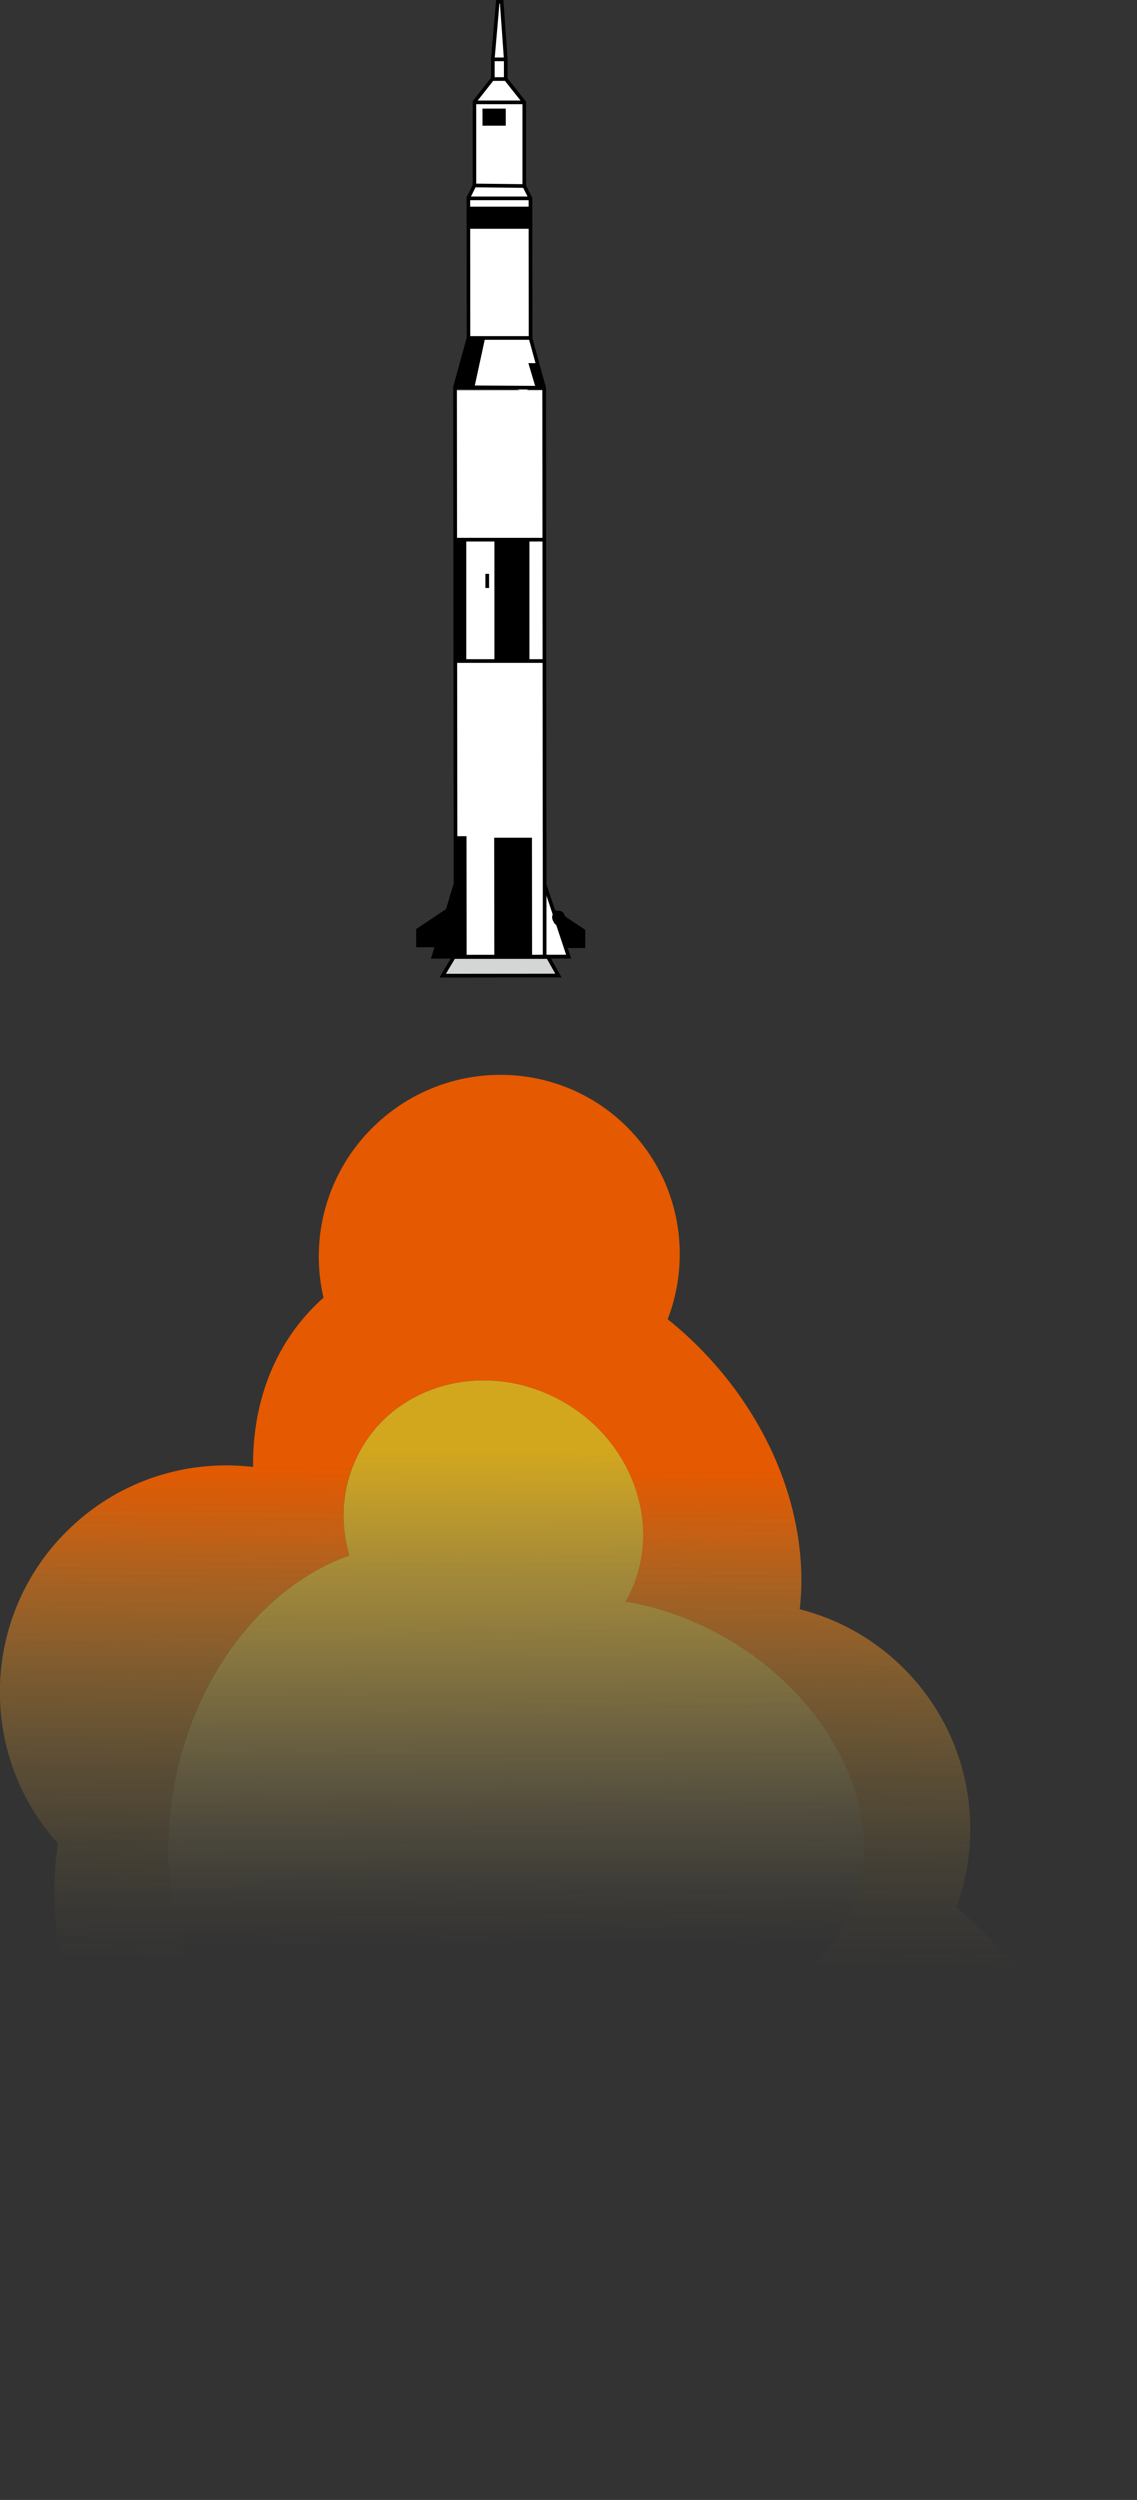 <?xml version="1.0" encoding="UTF-8"?><svg xmlns="http://www.w3.org/2000/svg" xmlns:xlink="http://www.w3.org/1999/xlink" viewBox="0 0 195.08 428.7"><rect x="0" y="0" width="195.08" height="428.7" fill="#333333" stroke="none"/><defs><style>.f{fill:url(#e);}.g{fill:url(#d);}.h{fill:#fff;}.i{fill:#d4d6d5;}</style><linearGradient id="d" x1="67.43" y1="251.86" x2="68.72" y2="360.88" gradientTransform="translate(165.97) rotate(-180) scale(1 -1)" gradientUnits="userSpaceOnUse"><stop offset="0" stop-color="#e55900"/><stop offset=".05" stop-color="#e46006" stop-opacity=".92"/><stop offset=".2" stop-color="#e17b1b" stop-opacity=".64"/><stop offset=".34" stop-color="#df912c" stop-opacity=".41"/><stop offset=".48" stop-color="#dea23a" stop-opacity=".23"/><stop offset=".6" stop-color="#dcae43" stop-opacity=".11"/><stop offset=".71" stop-color="#dcb649" stop-opacity=".03"/><stop offset=".78" stop-color="#dcb94c" stop-opacity="0"/></linearGradient><linearGradient id="e" x1="77.84" y1="248.27" x2="77.22" y2="360.75" gradientTransform="translate(165.97) rotate(-180) scale(1 -1)" gradientUnits="userSpaceOnUse"><stop offset="0" stop-color="#d3a71d"/><stop offset=".2" stop-color="#d9b33c" stop-opacity=".66"/><stop offset=".4" stop-color="#debd56" stop-opacity=".38"/><stop offset=".56" stop-color="#e1c469" stop-opacity=".17"/><stop offset=".68" stop-color="#e4c974" stop-opacity=".05"/><stop offset=".76" stop-color="#e5cb79" stop-opacity="0"/></linearGradient></defs><g id="a"/><g id="b"><g id="c"><g><path class="g" d="M9.95,316.12c-3.52,22.47,7.88,52.47,31.55,77.25,31.55,33.02,73.41,44.69,95.6,27.33,24.03,2.43,44.51-4.4,53.44-20.2,11.68-20.69,0-50.43-26.44-73.44,4.94-13.48,2.2-29.19-8.38-40.28-5.22-5.47-11.67-9.08-18.5-10.82,1.64-14.49-3.98-31-16.38-43.98-1.99-2.09-4.1-4.01-6.28-5.75,4.16-10.83,2.07-23.53-6.44-32.42-11.78-12.32-31.38-12.7-43.79-.84-8.26,7.89-11.24,19.23-8.82,29.57-.33,.28-.65,.57-.97,.88-7.6,7.26-11.24,17.35-11.12,28.14-11.11-1.32-22.7,2.15-31.42,10.5-15.23,14.55-16.06,38.51-2.07,54.06Zm19.88,11.86c-1.33-6.95-1.38-14.53,.11-22.27,1.47-7.66,4.28-14.61,8.03-20.53,3-4.72,6.58-8.78,10.57-12,3.54-2.84,7.37-5.03,11.38-6.44-.93-3.19-1.21-6.52-.8-9.78,.39-3.12,1.42-6.17,3.12-8.99,1.66-2.74,3.82-5.02,6.31-6.78,7.95-5.63,19.28-6.14,28.69-.43,.95,.58,1.87,1.21,2.73,1.87,10.09,7.87,13.38,21.47,7.34,32.01,2.69,.44,5.41,1.14,8.11,2.08,3.43,1.19,6.81,2.77,10.11,4.76,3.12,1.88,5.95,4.03,8.48,6.36,8.5,7.84,13.54,17.8,14.12,27.33,.34,5.57-.83,10.97-3.71,15.73-2.29,3.78-5.46,6.79-9.21,9.02-2.67,1.58-5.64,2.75-8.82,3.5,1.73,2.75,3.07,5.77,3.96,8.98,.78,2.8,1.22,5.75,1.28,8.8,.35,19.42-15.2,35.44-34.73,35.8-19.54,.35-35.66-15.1-36.02-34.51-.01-.62-.01-1.25,.04-1.86-1.04-.09-2.08-.22-3.12-.43-7.81-1.5-14.45-5.99-19.38-12.43-4.18-5.42-7.16-12.23-8.59-19.8Z"/><path class="f" d="M29.84,327.97c1.43,7.56,4.4,14.38,8.59,19.8,4.93,6.44,11.57,10.93,19.38,12.43,1.04,.21,2.08,.34,3.12,.43-.05,.61-.05,1.24-.04,1.86,.35,19.42,16.48,34.87,36.02,34.51,19.54-.35,35.09-16.38,34.73-35.8-.06-3.05-.5-5.99-1.28-8.8-.89-3.21-2.24-6.23-3.96-8.98,3.18-.75,6.15-1.92,8.82-3.5,3.76-2.23,6.92-5.24,9.21-9.02,2.88-4.76,4.05-10.17,3.71-15.73-.57-9.53-5.62-19.49-14.12-27.33-2.53-2.34-5.36-4.48-8.48-6.36-3.29-1.99-6.68-3.57-10.11-4.76-2.7-.94-5.42-1.64-8.11-2.08,6.04-10.53,2.75-24.14-7.34-32.01-.86-.66-1.77-1.3-2.73-1.87-9.41-5.71-20.74-5.2-28.69,.43-2.5,1.76-4.65,4.04-6.31,6.78-1.7,2.83-2.73,5.87-3.12,8.99-.42,3.25-.13,6.58,.8,9.78-4.01,1.41-7.84,3.6-11.38,6.44-3.99,3.22-7.57,7.28-10.57,12-3.74,5.92-6.56,12.87-8.03,20.53-1.49,7.73-1.44,15.32-.11,22.27Z"/></g><g><rect class="h" x="78.23" y="66.92" width="15.07" height="97.09" transform="translate(171.64 230.85) rotate(179.95)"/><rect class="h" x="80.6" y="34.05" width="10.29" height="23.67" transform="translate(171.54 91.69) rotate(179.95)"/><rect class="h" x="81.35" y="17.47" width="8.47" height="14.34" transform="translate(171.2 49.2) rotate(179.95)"/><rect class="h" x="84.63" y="10.22" width="2" height="3.4" transform="translate(171.27 23.75) rotate(179.95)"/><path class="h" d="M93.02,154.82h.08l-.48-.13,.06,.04-.34-.34c.39,.62,.48,1.32,.68,2.02,.25,.89,.51,1.77,.87,2.63,.18,.42,.37,.83,.61,1.21,.18,.3,.24,.64,.28,.99,.05,.44,.14,.85,.29,1.27,.09,.24,.17,.47,.31,.68,.04,.07,.09,.13,.14,.19,.02,.04,.08,.21,.04,.06v-.5l-.02,.08,.43-.57-.06,.03,.48-.13c-.1,0-.19,0-.29,.01,0,0-.39,.05-.16,.03,.26-.02-.23-.05-.31-.05-.1,0-.2,0-.29,0-.23,0-.44-.04-.67-.05-.06,0-.12,0-.18,0-.27,0-.17-.08,.03,.05l.34,.34c.05,.26,.08,.29,.08,.11,0-.08,0-.16,0-.24,0-.2,0-.4,.02-.61,.04-.39,.13-.77,.1-1.16-.07-.84-.49-1.66-.5-2.49l-1.76,.48c.2,.45,.3,.91,.63,1.28l-.24-.42c.15,.44,.3,.87,.47,1.3,.08,.22,.19,.42,.28,.63,.04,.1,.06,.2,.1,.3,.05,.15,.04,.35,.1,.07l1.73-.23c-.19-.27-.32-.67-.46-.99-.2-.44-.47-.84-.68-1.28s-.35-.87-.48-1.31c-.12-.42-.22-.9-.43-1.28-.58-1.07-2.21-.12-1.63,.95,0,.01,.07,.33,.11,.44,.08,.21,.13,.42,.2,.64,.15,.51,.36,1.04,.6,1.51,.21,.41,.46,.79,.65,1.21,.16,.36,.26,.73,.49,1.06,.43,.61,1.54,.63,1.73-.23,.16-.73-.2-1.34-.46-1.99s-.36-1.33-.81-1.85l.24,.42c-.11-.42-.3-.82-.48-1.21-.4-.87-1.78-.41-1.76,.48,.01,.82,.33,1.6,.48,2.4,.06,.32,0,.64-.04,.96-.05,.38-.05,.75-.07,1.13-.03,.85,.49,1.37,1.34,1.4,.55,.02,1.18,.14,1.75,.07-.05,0,.35-.04,.2-.03-.09,0,.04,.01,.05,0,.23-.02,.45-.08,.63-.23,.39-.31,.47-.82,.29-1.26-.1-.25-.27-.44-.38-.67-.13-.28-.22-.62-.25-.92-.04-.36-.1-.69-.18-1.04-.1-.42-.31-.73-.51-1.1-.35-.65-.62-1.33-.81-2.04-.2-.77-.42-1.53-.62-2.31s-.64-1.72-1.51-1.75c-1.22-.04-1.22,1.85,0,1.89h0Z"/><path class="h" d="M89.41,58.78c.14,.67,.41,1.34,.61,1.98,.16,.53,.16,1.08,.15,1.63-.01,.6-.18,1.18-.05,1.79,.05,.27,.17,.5,.21,.77,.04,.32,.13,.63,.16,.95l1.42-.82c.16,.09-.08-.2-.13-.29-.1-.21-.17-.42-.24-.64-.2-.61-.4-1.2-.54-1.83s-.27-1.21-.37-1.82c-.09-.52-.33-1.11-.31-1.64,.03-1.05-1.66-1.31-1.86-.25-.28,1.46-.11,3.03,.06,4.49,.04,.35,.12,.7,.16,1.05s0,.64-.01,1c-.04,.85,.03,1.54,.94,1.85l-.57-.43,.07,.09,1.07-1.39c-.75-.24-1.46-.37-2.23-.51-.39-.07-.7-.17-1.1-.04-.44,.14,.02,.09-.36,.08-.21,0-.43,0-.64-.02-.8-.05-1.62-.34-2.42-.3-.34,.02-.67,.08-1.01,.09-.13,0-.26,.02-.39,.02-.01,0-.33-.05-.24,0l.47,.82c-.04,.3-.22,.29,.04,.17,.1-.04,.18-.11,.28-.15,.29-.11,.65-.09,.95-.1,.77-.02,1.51,.06,2.28,.15,.35,.04,.69,.01,1.04,.05,.33,.03,.67,.11,.99,.12,.53,.02,1.38-.26,1.72-.68,.51-.62,.18-1.52-.47-1.9-.6-.34-1.33-.26-1.99-.26-.74,0-1.53,0-2.26,.11-.25,.04-.49,.08-.74,.04-.36-.06-.66-.19-1.03-.22l.48,.13c-.09-.04-.33-.23-.43-.22-.18,.03,.2,.12,.13,.28l-.24,.42c.56-.59,1.5-.2,2.19-.15,.91,.07,1.83,.16,2.72,.37l-.23-1.73c-.1,.08-.63,.11-.86,.08-.52-.06-1.02-.14-1.54-.15-.45,0-.88-.04-1.32-.13-.4-.08-1.01-.09-1.29-.18l.42,.24-.07-.07,.24,.42c-.04,.23-.04,.26,0,.08,.04-.02,.07-.07,.08-.12,.06-.1,.13-.19,.19-.29,.22-.33,.38-.69,.46-1.08s.19-.74,.29-1.12c.06-.21,.17-.64,.29-.74l-1.15,.15,.08,.05-.34-.34c-.1-.19,.18,.46,.1,.27,.06,.14,.08,.17,.13,.32,.09,.28,.16,.57,.21,.85,.05,.31,.09,.62,.17,.93,.05,.23,.07,.47,.16,.71,.3,.83,1.58,.97,1.82,0,.14-.56-.04-1.24-.13-1.81s-.15-1.11-.75-1.38c-.57-.26-1.24,0-1.65,.43-.44,.47-.43,1.07-.41,1.67,.04,1.21,1.89,1.22,1.89,0,0-.35-.05-.75,.02-1.09,.03-.13,.08-.25,.1-.38,.03-.12,.04-.24,.03-.36,0-.18-.03-.16-.08,.08l-.34,.34,.11-.05-.48,.13s.34,.14,.34,.14c.22,.08,.46,.11,.7,.12,.4,.03,.79,.11,1.19,.07,.48-.04,.88-.22,1.33-.34s.9-.1,1.34-.22l-.73-1.73c-.88,.4-1.09,1.28-.95,2.16,.09,.59,.5,1.51,.24,2.09l1.07-.43-.07-.02,.42,.24c.12,.1,.05,.11,0-.09-.04-.15-.07-.27-.13-.42-.17-.43-.42-.79-.71-1.15-.5-.64-1-1.57-1.99-1.13-.85,.38-.79,1.31-.94,2.07-.16,.84,.33,1.67,.44,2.47v-.5l-.04,.1,1.73-.23c-.19-.44-.32-.93-.38-1.41-.02-.19-.04-.39-.06-.58-.01-.12,0-.26-.02-.37s.03-.07-.02,0l-.34,.34-.17,.07-.48-.13c.25,.11,.51,.47,.6,.73l1.16-1.16c-.18-.05-.31-.13-.46-.23-.33-.21-.88-.16-1.15,.15-.46,.53-.31,1.2-.47,1.84-.3,1.18,1.53,1.68,1.82,.5,.07-.3,.15-.59,.18-.9,0-.09,.01-.17,0-.26,0-.02,0-.29-.02-.2l-.24,.42,.06-.07-1.15,.15c.29,.18,.59,.33,.92,.42,.67,.17,1.39-.46,1.16-1.16-.21-.64-.64-1.24-1.16-1.66-.59-.48-1.56-.46-1.96,.27-.31,.56-.18,1.24-.11,1.84,.09,.83,.3,1.59,.63,2.36,.15,.34,.61,.5,.94,.45,.4-.06,.64-.31,.79-.68s.02-.68-.09-1.03c-.09-.29-.14-.59-.21-.89s-.02-.42,.02-.72c.01-.11,0-.28,0-.37,.04-.38,.19-.04-.3,.11h-.5c-.23-.22-.28-.25-.16-.08,.03,.05,.06,.1,.1,.15,.11,.16,.23,.3,.35,.45,.17,.23,.36,.47,.46,.74,.22,.59,.3,1.18,1.02,1.37,.37,.1,.9-.06,1.07-.43,.36-.81,.33-1.58,.17-2.43-.06-.33-.16-.65-.2-.98,0-.08-.01-.16,0-.24,0,.15-.2,.21,.07,.09,.99-.45,.28-2-.73-1.73-.39,.1-.79,.09-1.18,.18-.33,.08-.63,.24-.96,.31-.58,.12-1.17-.07-1.71-.24-.78-.25-1.76,.21-1.68,1.14,.02,.23,.03,.05,0,.27-.03,.14-.07,.28-.09,.42-.07,.43-.04,.88-.04,1.31h1.89c0-.13,.03-.35-.02-.47,0-.1,0-.09-.04,.03-.09,.13-.22,.17-.39,.11l-.42-.24c-.1-.29-.14-.36-.12-.2,0,.05,0,.11,.02,.16,.02,.18,.06,.36,.09,.54,.02,.11,.01,.23,.03,.34,0,.06,.03,.5,.08,.31h1.82c-.21-.57-.25-1.38-.41-2.04s-.39-1.54-.96-1.88c-.38-.23-.83-.13-1.15,.15-.36,.32-.57,.88-.71,1.33-.16,.52-.24,1.07-.41,1.59-.14,.41-.47,.73-.63,1.14-.22,.56-.17,1.23,.36,1.6,.48,.34,1.03,.25,1.61,.35s1.2,.19,1.82,.2c.58,0,1.14,.15,1.71,.16,.49,0,1.24-.06,1.65-.36,.61-.45,.64-1.53-.23-1.73-.68-.16-1.38-.22-2.06-.35-.36-.07-.68-.06-1.04-.08s-.71-.15-1.07-.18c-1.24-.08-3.16,.53-2.85,2.09,.14,.67,.61,1,1.19,1.27,.28,.13,.56,.14,.84,.23,.34,.1,.7,.15,1.06,.13,.66-.03,1.31-.13,1.97-.16,.38-.02,.77,0,1.15,0,.07,0,.4,.05,.45,0,.15-.15,.08,.61-.11-.19v-.5l.04-.09,.34-.34c-.08,.05-.09,.06-.02,.02-.07,.02-.14,.04-.2,.06-.05,.02-.36,.13-.16,.1-.18,.03-.49-.07-.69-.08-.17-.01-.33-.04-.5-.05-.34-.03-.67,0-1-.07-.49-.1-1.03-.1-1.53-.12-1.49-.04-3.62,.12-3.85,1.97-.04,.31,.21,.67,.47,.82,.61,.34,1.32,.26,1.98,.22,.43-.03,.76-.1,1.2-.02s.85,.15,1.29,.2c.39,.04,.79,.07,1.19,.07,.25,0,.51-.01,.75-.1l.23-.1c-.33-.01-.38,0-.17,.05,.34,.14,.78,.1,1.15,.18,.42,.09,.83,.23,1.24,.36,.73,.24,1.57-.72,1.07-1.39-.18-.25-.42-.42-.6-.51l.34,.34-.05-.1,.13,.48c-.02-.53,.09-1.06,.04-1.59-.06-.58-.17-1.15-.24-1.74-.12-1.1-.28-2.38-.07-3.47l-1.86-.25c-.02,.69,.25,1.38,.37,2.05,.13,.76,.29,1.52,.47,2.27,.16,.7,.4,1.4,.67,2.06,.22,.54,.48,1.18,1.03,1.47s1.52-.06,1.42-.82c-.04-.32-.13-.63-.16-.95-.04-.35-.09-.66-.19-1-.17-.54,.04-1.17,.04-1.73,0-.66-.02-1.35-.23-1.99s-.46-1.29-.6-1.94c-.24-1.19-2.07-.69-1.82,.5h0Z"/><path class="h" d="M87.64,65.89c1.93,0,1.93-3,0-3s-1.93,3,0,3h0Z"/><path class="h" d="M90.34,33.1c-.19-.23-.18-.52-.34-.78-.26-.43-.73-.63-1.22-.63s-.95,.26-1.14,.72c-.11,.25-.13,.54-.06,.81,.03,.12,.08,.25,.14,.36,.13,.21-.06,.17,.01-.22l1.16-.66c.09,.02,.3,.22-.09-.09-.05-.04-.07-.05-.11-.09-.15-.13-.31-.25-.41-.42-.24-.38-.44-.81-.95-.89s-1.02,.12-1.16,.66c-.09,.33-.08,.67,.03,.99,.03,.1,.08,.2,.12,.3,.06,.16,.02,.24,.07,.07l.66-.66h-.07l.73,.11c.08,.03,.06,.13,.07,.06,0-.03-.3-.39-.21-.29-.13-.15-.28-.28-.41-.43-.5-.57-1.36-.2-1.58,.42-.08,.24-.1,.5-.09,.75,0,.08,0,.17,0,.25,0,.16-.05,.35,.1,0l.82-.47h-.08l.48,.13c.09,.05,.16,.13,.19,.22,.02,.06,.02,.04-.02-.04-.03-.1-.08-.2-.12-.29-.12-.26-.29-.49-.48-.71-.36-.42-.92-.62-1.43-.33-.45,.26-.56,.76-.57,1.24,.01-.38,0,.07-.02,.15,.02-.14,.02-.1,0,.01-.02,.07-.03,.14-.05,.21l-.03,.08c.03-.13,.11-.23,.24-.31l.48-.13h-.06l.48,.14c.2,.24,.26,.28,.15,.13l-.04-.08s-.05-.1-.07-.15c.05,.11,.06,.13,.03,.05-.06-.31-.18-.57-.4-.81-.2-.23-.63-.36-.92-.24-.4,.16-.71,.39-.9,.78-.08,.15-.14,.32-.19,.48-.02,.07-.04,.14-.07,.21-.05,.14,.1-.17-.02,.03l1.49-.19c.06,.06,.09,.13,.1,.21-.01-.1-.02-.21-.03-.31-.01-.21-.01-.41,0-.62,.01-.41-.3-.8-.69-.91-.37-.1-.91,.06-1.07,.43-.08,.18-.15,.36-.2,.55l1.73-.23c.08,.14,.03,.21-.04,.38l-1.07,.43c-.05-.06-.03-.05,.06,.02,.06,.04,.12,.09,.17,.13,.16,.11,.33,.18,.51,.23,.74,.2,1.57-.7,1.07-1.39-.38-.53-.91-.73-1.55-.72-.17,0-.35,.02-.52,.03-.16,.01-.32,0-.48,.05-.08,.02-.62,.39-.38,.23l.48-.13h-.07l.48,.12c.11,.06,.05,.04-.03-.03-.09-.08-.19-.16-.29-.22-.28-.16-.63-.18-.92-.06-.42,.17-.86,.76-1.09,1.14-.3,.52-.22,1.23,.34,1.55,.35,.2,.82,.21,1.21,.19,.26-.01,.51-.06,.73-.2,.12-.07,.23-.21,.33-.27,.2-.12,.46-.18,.67-.28,.24-.11,.45-.26,.69-.37,.16-.07,.33-.1,.49-.16,.18-.06,.44-.22,.56-.26,.3-.09,.75,0,1.09,.01,1.22,.02,1.22-1.87,0-1.89-.5,0-.98-.07-1.48,.03-.24,.05-.45,.17-.67,.27-.24,.11-.51,.15-.76,.26s-.45,.24-.68,.36c-.25,.14-.53,.21-.78,.34-.16,.08-.49,.24-.57,.41,.32-.11,.39-.16,.22-.16-.07,0-.14,0-.21,0-.34,0-.04-.09,.24,.19l.24,.42-.02-.05v.5c-.03,.16,.07-.08,.11-.14,.1-.13,.22-.24,.33-.36l-.92,.24c-.22-.16-.26-.18-.14-.07,.08,.07,.17,.14,.25,.2,.17,.1,.35,.16,.54,.16,.39,0,.62-.17,.9-.41l-.42,.24s.3,0,.4,0,.2,.01,.3,0h-.06c.21,.06,.13,0-.22-.22l1.07-1.39c.06,.02-.18-.14-.23-.17-.16-.1-.33-.18-.51-.22-.37-.07-.9,.04-1.07,.43-.21,.5-.25,1.05,.04,1.53,.41,.7,1.52,.56,1.73-.23,.05-.1,.06-.13,0-.1l-1.76-.48c-.02,.68-.05,1.56,.49,2.06,.44,.4,1.17,.36,1.49-.19,.11-.19,.18-.4,.25-.61,.02-.06,.1-.2,.09-.26,.02,.12-.27,.23-.29,.23l-.92-.24c-.2-.22-.14-.17-.08,.02,.03,.11,.08,.21,.12,.31,.06,.14,.12,.27,.21,.39,.34,.51,.95,.73,1.51,.41,.37-.21,.56-.65,.65-1.05,.02-.08,.03-.16,.04-.24,0-.04,.06-.45,.03-.24s.03-.19,.03-.23c.02-.32,.09-.02-.17,.25l-.42,.24,.06-.02h-.5l.05,.02-.42-.24c.24,.2,.29,.35,.4,.6,.2,.47,.61,.84,1.15,.8,.3-.02,.69-.16,.82-.47s.18-.56,.17-.91c0-.21-.04-.42,0-.55l-1.58,.42c.1,.12,.22,.22,.33,.34-.11-.13,.25,.34,.22,.3,.32,.37,.7,.46,1.18,.39,.31-.04,.58-.37,.66-.66,.09-.33,.07-.66-.03-.97-.03-.1-.08-.2-.12-.3-.05-.14-.02-.26-.07-.09l-1.16,.66c-.27-.04-.42-.43-.25-.11,.03,.06,.06,.13,.1,.19,.15,.24,.33,.44,.54,.63,.39,.34,.64,.68,1.17,.79,.47,.1,1.06-.14,1.16-.66,.05-.26,.08-.5,0-.75-.03-.11-.08-.21-.13-.31-.16-.32,.14,.08-.06,.39l-.34,.34c-.26,.04-.33,.06-.2,.06,.12,0,.06,0-.17-.04l-.34-.34c.11,.15,0-.12,.04,.1,.03,.14,.12,.32,.17,.43,.12,.26,.3,.47,.48,.69,.33,.39,1,.34,1.34,0,.39-.39,.33-.94,0-1.34h0Z"/><path class="h" d="M89.38,16.89c-.22-.21-.47-.4-.69-.61-.12-.11-.25-.23-.36-.35,.01,.02,.1,.13-.04-.04-.08-.1-.14-.21-.23-.31-.09-.11-.2-.2-.3-.3-.02-.02-.1-.13-.03-.03-.04-.06-.06-.12-.09-.18-.12-.26-.27-.48-.41-.73-.16-.27-.31-.51-.56-.7-.18-.13-.37-.22-.6-.25-.13-.02-.2-.02-.32,0,0,0-.35,.07-.23,.05s-.06,0-.09,0c-.09,0-.17,0-.25,.02-.26,.03-.49,.14-.69,.32-.22,.21-.36,.47-.48,.74-.04,.09-.07,.24-.13,.31,0,0,.05-.12,.06-.12-.03-.03-.35,.38-.36,.39,.07-.08-.04,.05-.04,.05-.05,.06-.11,.13-.17,.19-.1,.11-.21,.21-.32,.32-.1,.09-.22,.19-.24,.2-.08,.06-.15,.11-.23,.17-.28,.2-.55,.41-.75,.7-.46,.67-.13,1.57,.65,1.8,.56,.17,1.16,.05,1.67-.2,.34-.16,.37-.2,.73-.31,.29-.09,.58-.16,.87-.25,.11-.03,.21-.06,.32-.09,.05-.01,.09-.02,.14-.03,.07-.01,.26-.01,.03-.01,.05,0,.09,0,.14,0h.07c.09,0,.09,0,0,0h-.06c.1,.02,.08,.01-.05-.03-.05-.03-.22-.27-.13-.11l1.07-1.39c.12,.04,.17,.12,.05-.01-.06-.06-.11-.13-.16-.2-.15-.19-.33-.33-.52-.47-.18-.13-.35-.27-.57-.33-.42-.12-.81,.03-1.12,.32-.37,.35-.35,.98,0,1.34,.37,.37,.96,.35,1.34,0l.07-.06-.42,.24,.06-.02h-.5c-.17-.03-.08-.03,0,.03,.04,.03,.15,.12,.06,.04,.11,.09,.2,.19,.29,.3,.25,.32,.53,.53,.92,.66,.81,.27,1.45-.7,1.07-1.39-.56-.99-1.71-.84-2.63-.57-.53,.16-1.06,.28-1.56,.51-.1,.05-.2,.1-.3,.15-.02,0-.19,.1-.1,.06,.08-.04-.06,.02-.06,.02-.31,.08,.13,.02-.04,.02-.02,0-.25,0-.25,0,.02-.09,.2,.06,.07,0l.25,.45c.24,.18,.31,.37,.2,.58-.02,.05-.14,.14-.01,.03,.03-.02,.06-.05,.08-.08,.17-.16-.06,.03,.06-.05,.1-.07,.19-.14,.29-.21,.24-.18,.48-.36,.69-.57,.23-.22,.4-.5,.62-.72-.06,.05,.13-.1,.16-.13,.11-.11,.2-.24,.27-.37,.05-.1,.08-.21,.13-.31-.01,.03-.07,.14,0,0,.02-.04,.03-.07,.05-.11,.07-.13,.08-.07,0-.05,0,0-.58,.14-.3,.16,.04,0,.08,0,.13,0,.11,0,.23-.02,.34-.05,.18-.04,.21,0-.17-.1l-.29-.07,.05,.06c-.08,0-.07-.11-.02,0,.04,.09,.1,.18,.16,.27,.16,.25,.27,.52,.42,.78,.14,.24,.47,.51,.58,.65-.06-.07,.03,.06,.03,.06,.07,.11,.16,.21,.24,.31,.11,.12,.24,.24,.36,.35,.24,.22,.5,.42,.73,.65,.37,.35,.97,.37,1.34,0,.36-.36,.37-.98,0-1.34h0Z"/><path class="h" d="M86.56,9.65c0-.66,.1-1.34-.12-1.97l-1.73,.73s.03,.05,.04,.08l-.1-.23c.11,.26,.12,.54,.17,.8,.03,.15,.07,.29,.1,.44l-.03-.25c.01,.11,.02,.21,0,.32l.03-.25s-.02,.08-.03,.12l.1-.23s-.02,.03-.03,.05l.15-.19s-.02,.03-.04,.04l.19-.15s-.02,.01-.03,.02l.23-.1s-.02,0-.04,.01l.25-.03s-.04,0-.06,0c-.23-.02-.51,.12-.67,.28s-.29,.43-.28,.67,.09,.5,.28,.67,.41,.26,.67,.28c.11,0,.23-.02,.34-.04,.16-.04,.36-.16,.47-.27,.15-.16,.26-.34,.31-.55,.09-.32,.05-.63,0-.95-.03-.16-.08-.32-.11-.49-.02-.14-.04-.28-.07-.41-.04-.21-.12-.41-.22-.59-.1-.2-.35-.39-.57-.43s-.41-.04-.62,.05c-.18,.08-.36,.21-.45,.39-.11,.22-.18,.49-.1,.73,.04,.12,.07,.25,.09,.38l-.03-.25c.06,.45,0,.9,0,1.34,0,.24,.11,.5,.28,.67s.43,.29,.67,.28,.5-.09,.67-.28,.28-.41,.28-.67h0Z"/><path class="h" d="M86.55,6.99c.04,.18,.04,.18,.02,0-.02-.06-.03-.11-.05-.17-.04-.14-.07-.27-.11-.41-.08-.28-.13-.54-.15-.83-.03-.51-.06-1.01-.09-1.52-.03-.55,.07-1.1,.03-1.65-.04-.5,.08-1.02,.07-1.53h-.95c0,.68,.03,1.34-.04,2.01-.07,.64-.13,1.27-.16,1.91-.07,1.27-.27,2.54-.23,3.82,.02,.61,.95,.61,.95,0,0-.13-.03-.23-.09-.35-.27-.55-1.09-.07-.82,.48l-.04-.13h.95c-.04-1.28,.16-2.54,.23-3.82,.04-.64,.1-1.27,.16-1.91,.07-.68,.04-1.34,.04-2.01,0-.61-.95-.61-.95,0,0,.56-.1,1.11-.06,1.67s-.08,1.1-.03,1.65c.02,.25,.01,.5,.02,.75,0,.28,.06,.55,.08,.83,.02,.3,.09,.59,.17,.88,.07,.25,.12,.56,.24,.79,.29,.54,1.11,.06,.82-.48h0Z"/><g><path d="M73.94,164.38l3.9-12.81-.08-85.21v-.04l2.31-8.4-.02-24.08,1.05-2.11v-14.38l3.15-4.01v-3.27L85.12,0h1.25l.72,10.15v3.29l3.17,4.01v14.38l1.07,2.11,.02,24.08,2.33,8.48,.08,85.17,4.25,12.7-24.07,.02Zm4.45-97.94l.08,85.22v.04l-3.68,12.04,22.34-.02-4-12.02-.08-85.18-2.33-8.48-.02-23.97-1.06-2.11v-14.31l-3.18-4v-3.48l-.68-9.55h-.09l-.82,9.47v3.46l-3.16,4.01v14.31l-1.04,2.11,.02,24.02v.04l-2.31,8.4Z"/><polygon points="97.04 162.57 97.04 161.94 99.78 161.94 99.78 159.78 94.77 156.46 95.12 155.94 100.41 159.45 100.41 162.57 97.04 162.57"/><polygon points="71.41 162.43 71.41 159.31 76.69 155.79 77.04 156.32 72.04 159.65 72.04 161.8 74.78 161.8 74.78 162.43 71.41 162.43"/><rect x="78.02" y="92.23" width="15.35" height=".63"/><rect x="78.12" y="113.04" width="15.35" height=".63"/><rect x="90.21" y="92.54" width=".63" height="20.8"/><rect x="84.83" y="92.71" width=".63" height="20.65"/><rect x="79.37" y="92.63" width=".63" height="20.8"/><rect x="85.15" y="92.55" width="5.38" height="20.76" transform="translate(175.77 205.78) rotate(179.95)"/><rect x="78" y="92.75" width="1.55" height="20.45" transform="translate(157.64 205.88) rotate(179.95)"/><rect x="85.4" y="58.8" width=".63" height="15.29" transform="translate(18.76 151.77) rotate(-89.66)"/><rect x="80.38" y="57.64" width="10.65" height=".63"/><rect x="77.67" y="61.87" width="8.66" height=".63" transform="translate(3.84 129.13) rotate(-77.76)"/><polygon points="78.07 66.4 81.08 66.42 82.92 57.96 80.39 57.96 78.07 66.4"/><polygon points="91.94 66.59 90.65 62.27 92.31 62.28 92.31 63.41 93.15 66.23 91.94 66.59"/><rect x="85.37" y="27.58" width=".63" height="8.54" transform="translate(52.86 117.17) rotate(-89.35)"/><rect x="80.36" y="33.7" width="10.65" height=".63"/><rect x="80.34" y="35.44" width="10.76" height=".63"/><rect x="80.34" y="38.6" width="10.6" height=".63"/><rect x="80.34" y="35.7" width="10.53" height="3.22" transform="translate(171.24 74.54) rotate(179.95)"/><rect x="84.56" y="13.24" width="2.21" height=".63"/><rect x="81.4" y="17.24" width="8.54" height=".63"/><rect x="84.56" y="9.86" width="2.21" height=".63"/><polygon points="84.81 164.06 84.79 143.65 91.27 143.65 91.29 164.05 90.66 164.05 90.64 144.28 85.42 144.28 85.44 164.06 84.81 164.06"/><rect x="85.11" y="143.96" width="5.85" height="20.09" transform="translate(176.22 307.94) rotate(179.95)"/><polygon points="79.43 164.12 79.41 144.02 78.09 144.02 78.09 143.39 80.04 143.39 80.06 164.12 79.43 164.12"/><path d="M75.95,160.95c-.03,.26,.06,.51,.16,.74,.07,.17,.16,.34,.24,.51l-.1-.23c.09,.21,.2,.41,.29,.63l-.1-.23c.03,.07,.05,.14,.06,.21l-.03-.25c.04,.3,.07,.57,.25,.83,.11,.16,.23,.33,.38,.46,.21,.18,.42,.31,.69,.38,.32,.09,.62,.08,.94,.03l-.25,.03c.21-.03,.41,.01,.61-.06,.36-.13,.62-.39,.68-.79,.02-.17,0-.33-.06-.49-.08-.2-.21-.32-.39-.45-.17-.12-.42-.18-.63-.17-.25,.02-.48,.09-.67,.28-.16,.16-.29,.43-.28,.67s.09,.5,.28,.67,.42,.3,.67,.28c.02,0,.04,0,.07,0l-.25-.03h.03l-.23-.09s.04,.02,.05,.03l.23-1.73s-.04,.01-.06,.02l.25-.03c-.06,0-.12,0-.19,0-.14,0-.27,.02-.4,.05l.25-.03c-.08,0-.16,0-.24,0l.25,.03c-.09-.01-.17-.03-.26-.07l.23,.1c-.06-.03-.11-.06-.16-.1l.19,.15c-.07-.06-.13-.13-.19-.2l.15,.19c-.05-.06-.09-.12-.13-.19l.1,.23c-.02-.05-.03-.11-.04-.16l.03,.25c-.02-.13-.03-.26-.05-.39s-.09-.26-.14-.37c-.05-.12-.12-.23-.17-.34l.1,.23c-.1-.23-.21-.45-.31-.68l.1,.23c-.03-.08-.06-.17-.08-.25l.03,.25s0-.08,0-.13c.03-.22-.13-.52-.28-.67-.16-.16-.43-.29-.67-.28s-.5,.09-.67,.28l-.15,.19c-.09,.15-.13,.31-.13,.48h0Z"/><path d="M78.13,155.05c.03,.55,.34,1.09,.32,1.65-.01,.31-.19,.61-.22,.92-.03,.33,.05,.66,.06,.99,0,.29-.03,.58,0,.87,.03,.33,.08,.66,.11,.99,.02,.28,.04,.58,.02,.87-.01,.16-.02,.31-.04,.47,0,.04,0,.35,0,.36l1.3-.17-.04-.08c-.42-.81-1.65-.09-1.22,.72l.04,.08c.29,.55,1.14,.4,1.3-.17,.05-.16,.03-.3,.03-.46,0-.15,.06-.31,.06-.46,0-.34-.01-.68,0-1.03,0-.32-.04-.68-.08-1-.04-.29-.02-.57-.03-.86,0-.33-.09-.67-.06-.99s.2-.61,.22-.93-.05-.7-.12-1c-.05-.25-.18-.5-.2-.76-.06-.91-1.47-.91-1.42,0h0Z"/><path d="M79.03,161.4c.02,.06,.02,.08,0,.04,0-.07,0-.14,0-.21,0-.13,.01-.26,0-.39-.02-.33-.16-.62-.19-.94-.07-.63-.15-1.25-.06-1.87s.12-1.29,.14-1.93c.02-.51-.12-1.05-.61-1.33-.31-.18-.8-.1-.97,.25-.16,.33-.24,.7-.36,1.05-.11,.33-.21,.65-.32,.97s-.15,.64-.32,.95c-.19,.33-.18,.7-.28,1.04-.2,.66-.49,1.29-.74,1.93-.26,.68-.41,1.39-.71,2.06-.16,.36-.08,.97,.42,1.04,.37,.05,.72-.02,1.1-.02,.4,0,.81-.04,1.2-.12h-.38l.1,.02c.4,.08,.73-.11,.87-.5,.1-.28,.02-.55-.03-.83-.18-.89-1.55-.52-1.37,.38,0,.04,.02,.09,.03,.13,.02,.08,.02,.06,0-.05l.87-.5c-.39-.07-.78,.04-1.17,.05s-.76-.01-1.14,.09h.29l.42,1.03c.31-.7,.51-1.41,.75-2.12,.1-.3,.23-.61,.36-.9,.14-.33,.24-.67,.36-1.02,.07-.19,.13-.33,.17-.53,.03-.16,.05-.34,.11-.49,.13-.33,.3-.6,.38-.96,.07-.32,.16-.66,.28-.97,.07-.19,.14-.38,.2-.57,.05-.14,.07-.33,.13-.47l-.97,.25c-.13-.14-.15-.16-.07-.04,.06,.1,.05,.09-.02-.05-.02,.1-.01,.22-.01,.33,0,.31-.04,.61-.05,.91,0,.27-.05,.53-.08,.79-.05,.38-.06,.67-.03,1.05,.02,.28,.06,.57,.08,.85,.02,.34,.1,.62,.17,.94,.06,.25,0,.53,.03,.79,.04,.33,.15,.62,.4,.86,.66,.63,1.67-.37,1-1h0Z"/><path d="M77.18,158.92c-.19,.21-.25,.45-.28,.73,0,.06-.01,.12-.02,.18,0,.07,.04-.22,0-.07-.01,.05-.03,.11-.04,.16-.02,.09-.04,.18-.06,.27s-.02,.18-.04,.27c-.01,.08,.04-.14,0,0-.03,.09-.05,.18-.08,.27-.02,.05-.04,.1-.06,.15-.01,.03-.08,.15-.02,.06,.02-.02,.13-.16,.05-.09-.04,.04-.08,.09-.11,.13-.09,.12-.14,.24-.19,.38-.03,.07,.05-.14,.08-.14-.02,0-.09,.08-.1,.1-.07,.08-.13,.16-.17,.27,0-.01-.07,.15-.05,.16-.02-.02,.15-.21,.08-.15-.03,.02-.05,.06-.08,.08-.06,.08-.11,.14-.16,.22-.03,.05-.07,.11-.1,.16-.03,.05-.1,.11,.04-.05-.15,.17-.04-.15,.39-.14l.68,.52c.03,.18,.02,.02,.02-.02,0-.37-.33-.73-.71-.71-.39,.02-.7,.31-.71,.71,0,.14,.01,.26,.03,.4,.05,.31,.4,.51,.68,.52,.33,0,.56-.2,.75-.45,.06-.08,.16-.2,.19-.3-.08,.1-.1,.12-.06,.08,.02-.02,.03-.03,.05-.05,.06-.06,.12-.14,.17-.21,.04-.07,.09-.15,.09-.23,.01-.18-.06,.15-.11,.14,.02,0,.08-.08,.1-.1,.06-.07,.12-.14,.16-.22,.04-.07,.07-.15,.09-.23,.02-.05,0-.03-.03,.07-.07,.08-.08,.1-.04,.06,.22-.17,.29-.44,.38-.69s.13-.46,.17-.71c.01-.08-.03,.13,0,0,.01-.05,.03-.11,.04-.16,.03-.11,.05-.22,.07-.33,.01-.09,.02-.17,.03-.26,0-.14-.05,.16,0,.04v-.03c-.02,.08-.06,.15-.12,.21,.25-.27,.29-.74,0-1-.27-.25-.73-.29-1,0h0Z"/><path d="M78.13,155.47c.47-.13,1.14-.05,1.44-.52,.25-.4,.19-1.17,.19-1.63,0-.49-.07-1-.14-1.48-.04-.27-.03-.52-.02-.79,0-.14,0-.27-.03-.41-.06-.24-.07,.14-.01-.04,.16-.47-.06-1.02-.03-1.5,.02-.32,.08-.62,.08-.94,0-.27-.05-.53-.07-.8-.04-.5,.07-.99,.06-1.5-.01-.54-.07-1.03,0-1.58,.05-.38-.36-.71-.71-.71-.43,0-.66,.33-.71,.71-.06,.44-.06,.85-.01,1.29,.04,.42-.04,.8-.05,1.21s.05,.79,.07,1.18c.03,.48-.1,.95-.05,1.43,.08,.83-.02,1.65,.08,2.48,.04,.39,.09,.78,.12,1.16,.02,.24,0,.48,0,.72,0,.12-.01,.24-.02,.36,0,.13-.09,.44,.05,.11l.42-.33c-.13,.05-.32,.02-.46,.05-.19,.04-.37,.1-.55,.15-.88,.25-.5,1.61,.38,1.37h0Z"/><path d="M77.65,152.3s0,.04,0,.06l.03-.19s0,.03-.01,.05l.07-.17c-.04,.08-.09,.15-.12,.24-.06,.15-.08,.31-.1,.47l.03-.19c-.05,.31-.2,.6-.3,.89-.03,.08-.06,.16-.08,.24-.02,.07-.02,.15-.04,.23-.04,.2-.09,.38-.1,.59-.02,.37,.34,.73,.71,.71,.4-.02,.69-.31,.71-.71,0-.02,0-.05,0-.07l-.03,.19c.05-.32,.13-.63,.24-.93,.05-.15,.12-.3,.17-.45,.07-.2,.09-.39,.12-.6l-.03,.19s.01-.06,.02-.1l-.07,.17c.02-.05,.06-.09,.08-.14,.08-.14,.13-.32,.11-.48-.02-.19-.07-.36-.21-.5-.12-.12-.32-.22-.5-.21-.35,.02-.75,.31-.71,.71h0Z"/><path d="M76.13,156.66c-.23,.2-.28,.45-.48,.63-.09,.09-.19,.16-.28,.24-.06,.05-.11,.1-.16,.16-.03,.04-.06,.07-.1,.11,.06-.04,.05-.03-.02,.01-.06,.03-.12,.06-.18,.09,.12-.05-.03,.01-.06,.02-.09,.04-.19,.07-.28,.12-.23,.12,.08-.04-.08,.04s-.23,.09-.36,.21c-.17,.16,.01-.03,.09,0-.03-.01-.17,.05-.2,.06-.1,.04-.21,.09-.31,.14-.07,.04-.14,.08-.21,.13-.15,.11,.06,0-.1,.05-.17,.05-.32,.13-.47,.22-.04,.02-.07,.05-.11,.07,.19-.08-.15,0,.07-.03-.23,.04-.42,.06-.63,.18-.31,.19-.44,.55-.5,.89-.05,.29-.12,.58-.11,.87s.07,.6,.24,.85c.14,.21,.32,.35,.57,.4,.15,.03,.29,.03,.43-.01,.07-.03,.15-.06,.22-.09,.11-.05,.07-.04-.11,.02,0,.02,.24-.01,.25-.02-.03,0,.27-.03,.15-.02,.17-.01,.33,0,.5,0,.12,0,.23-.02,.34-.03,.01,0,.23-.04,.08-.02,.19-.02,.4-.07,.59-.07-.12,0,.06,.02,.07,.02,.14,0,.29-.04,.41-.11,.16-.09,.29-.24,.39-.4,.09-.14,.14-.31,.18-.48,.01-.06,.02-.13,.03-.19,0-.02,.06-.25,.02-.16,.05-.12,.13-.22,.2-.32,.07-.12,.12-.26,.19-.38,.22-.35,.38-.73,.14-1.12-.26-.43-.8-.47-1.2-.21l-.14,.11c.08-.06,.08-.06,0,0-.08,.04-.17,.09-.25,.14-.16,.1-.31,.24-.45,.37s-.29,.25-.41,.39,.1-.04-.05,.04c-.06,.03-.12,.07-.19,.1,.15-.07-.41,.17-.22,.09-.05,.02-.09,.04-.13,.06-.1,.06-.06,.05,.12-.02-.04-.05-.47,0-.55,0l.61,1.07c-.06,.08,.02-.01,.05-.04,.03-.03,.07-.06,.1-.09,.08-.07,.17-.13,.25-.2,.2-.17,.37-.39,.5-.62,.12-.21,.21-.47,.25-.7,.02-.12-.17,.18-.04,.08,.03-.02,.06-.05,.08-.08,.11-.12,.19-.26,.28-.39,.05-.07,.06-.07,.16-.17,.08-.08,.16-.16,.24-.24,.16-.17,.32-.34,.5-.49,.04-.03,.18-.13,.26-.18s.36-.18,.37-.25c.03-.03,.04-.03,0,0-.03,.03-.07,.04-.11,.04-.23,.06,.11,0,.15,0,.17-.04,.35-.14,.46-.27,.24-.3,.29-.71,0-1-.25-.25-.76-.3-1,0l.3-.11c-.05,0-.1,0-.15,.02-.13,.02-.2,.03-.32,.1-.04,.02-.08,.04-.11,.07-.06,.04-.11,.09-.17,.13-.03,.03-.04,.03,0,0,.06-.03-.13,.07-.12,.07-.05,.03-.09,.06-.14,.09-.14,.1-.28,.2-.41,.31-.19,.16-.35,.34-.53,.51-.19,.2-.39,.37-.56,.6-.03,.04-.06,.08-.08,.12-.11,.18,.02,0-.04,.06-.09,.09-.18,.16-.25,.28-.08,.13-.13,.28-.17,.42-.01,.05-.02,.09-.03,.14,0,0-.06,.16-.03,.11,.03-.06-.06,.09-.07,.11l-.04,.06s.03-.04,0,0c-.07,.08-.15,.15-.23,.22-.22,.18-.4,.34-.57,.57-.14,.2-.12,.51,0,.72,.14,.23,.36,.32,.61,.35,.36,.04,.77,.03,1.1-.14,.13-.07,.17-.08,.37-.17,.14-.06,.27-.14,.39-.23,.25-.19,.47-.43,.7-.64,.14-.13-.05,0,.1-.08,.06-.04,.13-.07,.19-.1,.07-.04,.13-.09,.19-.14,.1-.08,.1-.07,0,0,.15-.09,.03-.08-.38,.03l-.31-.18c.03-.58-.02-.75-.15-.53-.02,.03-.05,.07-.07,.1-.05,.08-.08,.17-.12,.25-.08,.16-.19,.3-.27,.45-.11,.21-.14,.4-.18,.63-.01,.08-.06,.18-.06,.26,0-.2,.61-.23,.29-.25-.13,0-.26,.04-.38,.05-.09,.01-.08,0-.2,.02,.05,0-.44,.06-.27,.04-.1,0-.2,0-.3,0s-.19,0-.29,0c-.09,0-.18,.02-.27,.03-.09,.02-.11,.02-.05,0-.14,0-.27,0-.41,.05-.08,.03-.15,.06-.23,.1-.08,.04-.07,.04,0,0h.38c.23,.24,.31,.29,.22,.15l.03,.06c.02-.12,0,.13,0-.03,0-.07,0-.14,0-.2,0-.2-.03,.1,0-.05,.03-.12,.04-.25,.07-.37,0-.04,.05-.15,.05-.19,.01,.11-.16,.17-.23,.23h-.07c.08,0,.17-.01,.25-.03,.06,0,.11-.02,.16-.03,.15-.05,.29-.13,.43-.22,.04-.02,.04-.02-.02,0,.03-.01,.07-.02,.11-.03,.1-.03,.21-.07,.3-.12,.07-.04,.14-.08,.2-.13,.03-.02,.19-.11,.16-.09,.06-.02,.28-.08,.4-.16,.02-.01,.19-.12,.21-.19-.19,.1-.23,.13-.12,.08l.17-.07c.24-.11,.54-.21,.79-.39,.15-.11,.26-.24,.4-.37,.11-.1,.23-.19,.34-.29,.13-.12,.25-.27,.35-.41,.03-.05,.07-.1,.09-.16,.01-.03,.03-.05,.04-.08-.06,.06-.06,.07,0,.02,.29-.25,.26-.75,0-1-.29-.29-.71-.25-1,0h0Z"/><path d="M99.96,159.54c-.19-.16-.39-.26-.63-.32-.04,0-.08-.02-.11-.03-.1-.03,.03,.02,.03,.01,0,0-.17-.12-.2-.13-.04-.02-.09-.04-.13-.06-.02,0-.15-.08-.08-.04,.07,.04-.04-.03-.05-.04-.04-.03-.08-.07-.12-.1-.21-.19-.41-.31-.67-.4-.02,0-.12-.06-.05-.02,.08,.05-.05-.03-.06-.04-.03-.02-.06-.04-.1-.06-.15-.1,.06,.06-.02-.02-.13-.13-.27-.25-.4-.38s-.3-.24-.47-.33c-.04-.02-.08-.04-.12-.06-.02,0-.03-.02-.05-.03-.04-.03-.03-.02,.04,.03-.06-.01-.15-.14-.2-.18-.26-.26-.74-.28-1,0s-.28,.72,0,1c.15,.15,.31,.29,.49,.4,.07,.04,.14,.07,.21,.11,.03,.01,.12,.1,.05,.02s0,.01,.02,.02c.29,.28,.58,.59,.95,.77,.11,.06,.23,.1,.35,.14,.08,.03,.03,.02-.02,0-.11-.06-.02-.02,.02,.02,.17,.15,.35,.32,.55,.42,.18,.09,.35,.21,.54,.28,.08,.03,.15,.05,.23,.07,.03,0,.06,.02,.09,.03,.06,.02,.06,.02,0,0-.04-.01-.08-.04-.11-.07,.28,.24,.73,.3,1,0,.24-.26,.3-.75,0-1h0Z"/><path d="M95.98,158.74c1.45,0,1.45-2.25,0-2.25s-1.45,2.25,0,2.25h0Z"/><path d="M95.82,158.42c1.45,0,1.45-2.25,0-2.25s-1.45,2.25,0,2.25h0Z"/><path d="M95.67,158.91c.02,.13,.08,.24,.13,.36,.01,.03,.03,.06,.04,.09l.02,.05c-.04-.09-.05-.11-.03-.05,0,0,.12,.27,.15,.33,0,0,.05,.07,.05,.09-.04-.09-.04-.1-.02-.03l.02,.05c.06,.19,.14,.38,.22,.56,.04,.1,.08,.19,.12,.29,.06,.14,0,0,0-.01,.03,.02,.03,.16,.04,.19,.04,.21,.14,.4,.22,.59,.02,.04,.04,.09,.06,.13,0-.02-.04-.14-.03-.04,.01,.11,.06,.24,.11,.33,.25,.45,.75,.48,1.21,.42,.05,0,.11-.01,.16-.02-.03,0-.18,0-.06,.01,.08,0,.16,.02,.24,.02s.15,0,.22,0c.05,0,.1,0,.14,0,.03,0,.22-.01,.1,0-.1,0,.01,0,.05,.01s.06,.01,.09,.02c.17,.03,.3,.05,.47,0,.32-.08,.5-.32,.61-.61,.12-.31,.16-.66,.06-.98-.03-.09-.06-.18-.11-.25-.07-.11-.12-.16-.21-.23l-.07-.06c.22,.51,.3,.6,.23,.25-.07-.26-.3-.48-.55-.59-.17-.08-.35-.13-.52-.19s-.37-.11-.57-.11c-.37,.01-.73,.24-.83,.61-.03,.1-.03,.2-.03,.31,0,.08,.02,.16,.04,.24,.05,.2-.04,0,.02-.21l.5-.5c.24-.05,.43,0,.6,.15-.09-.08,.07,.08,.06,.09,0,0-.07-.12-.08-.13-.03-.05-.05-.11-.08-.17,.11,.23,0,.02-.02-.04-.11-.29-.2-.58-.41-.82-.25-.28-.76-.27-1,0-.27,.3-.26,.71,0,1-.18-.21-.08-.11-.04-.02,.03,.06,.06,.18-.02-.05,0,.03,.02,.06,.03,.08,.08,.19,.15,.38,.23,.56,.2,.46,.55,.82,1.1,.71,.24-.05,.42-.27,.5-.5,.04-.14,.03-.29,0-.43,0-.04-.05-.22-.03-.07,0,.07,0,.09,0,.05,0-.11-.04-.04-.15,.23-.14,.24-.1,.25-.31,.3-.14,.03,.05,.02-.07,0s0,0,.03,.02c.1,.03,.19,.07,.29,.1,.03,0,.05,.02,.08,.03,.02,0,.15,.06,.03,0-.1-.04-.01,0,0,0,.03,.02,.02,.01-.02-.02-.04-.03-.08-.06-.1-.11l-.1-.36c.01,.28,.14,.63,.41,.76-.26-.12-.27-.46-.2-.22,.02,.07,0,.16,0-.08,0,.07,0,.05,.01-.07,0,.03-.01,.06-.02,.09-.01,.05-.03,.11-.05,.16-.02,.07-.01,.05,.03-.07,.06-.1,.16-.16,.28-.18,.22-.06,.28-.09,.17-.09,.13,.02,.15,.02,.06,0-.31-.08-.62-.04-.94-.06-.17-.01-.31,0-.48,.02-.15,.03,.18-.01,.03,0-.05,0-.11,.01-.16,.01-.03,0-.05,0-.08,0,.18,0,.33,.09,.44,.27,.09,.16,.05,.1,.03,.03-.04-.17-.12-.33-.2-.49l-.05-.1c-.03-.07-.03-.07,0,.01-.02-.01-.03-.14-.03-.16-.03-.19-.11-.36-.19-.54l-.04-.1,.03,.07c-.03-.07-.06-.14-.08-.21-.07-.18-.12-.36-.2-.53-.02-.05-.04-.09-.07-.14-.02-.03-.03-.06-.05-.09,.04,.09,.04,.1,.02,.03-.03-.07-.12-.22-.13-.31,.04,.09,.04,.1,.01,.03-.01-.03-.02-.06-.02-.09-.06-.37-.53-.61-.87-.5-.4,.13-.56,.48-.5,.87h0Z"/><rect x="82.78" y="18.63" width="3.99" height="2.93" transform="translate(169.57 40.11) rotate(179.95)"/><rect x="83.27" y="98.4" width=".63" height="2.43" transform="translate(167.27 199.16) rotate(179.95)"/><g><polygon class="i" points="77.85 164.12 75.95 167.31 95.81 167.29 94.02 164.12 77.85 164.12"/><path d="M75.4,167.63l2.27-3.82h16.54l2.14,3.8-20.95,.02Zm2.63-3.19l-1.52,2.55,18.76-.02-1.43-2.54h-15.81Z"/></g><g><line class="i" x1="93.44" y1="151.71" x2="93.46" y2="164.05"/><rect x="93.13" y="151.71" width=".63" height="12.34"/></g></g></g></g></g></svg>